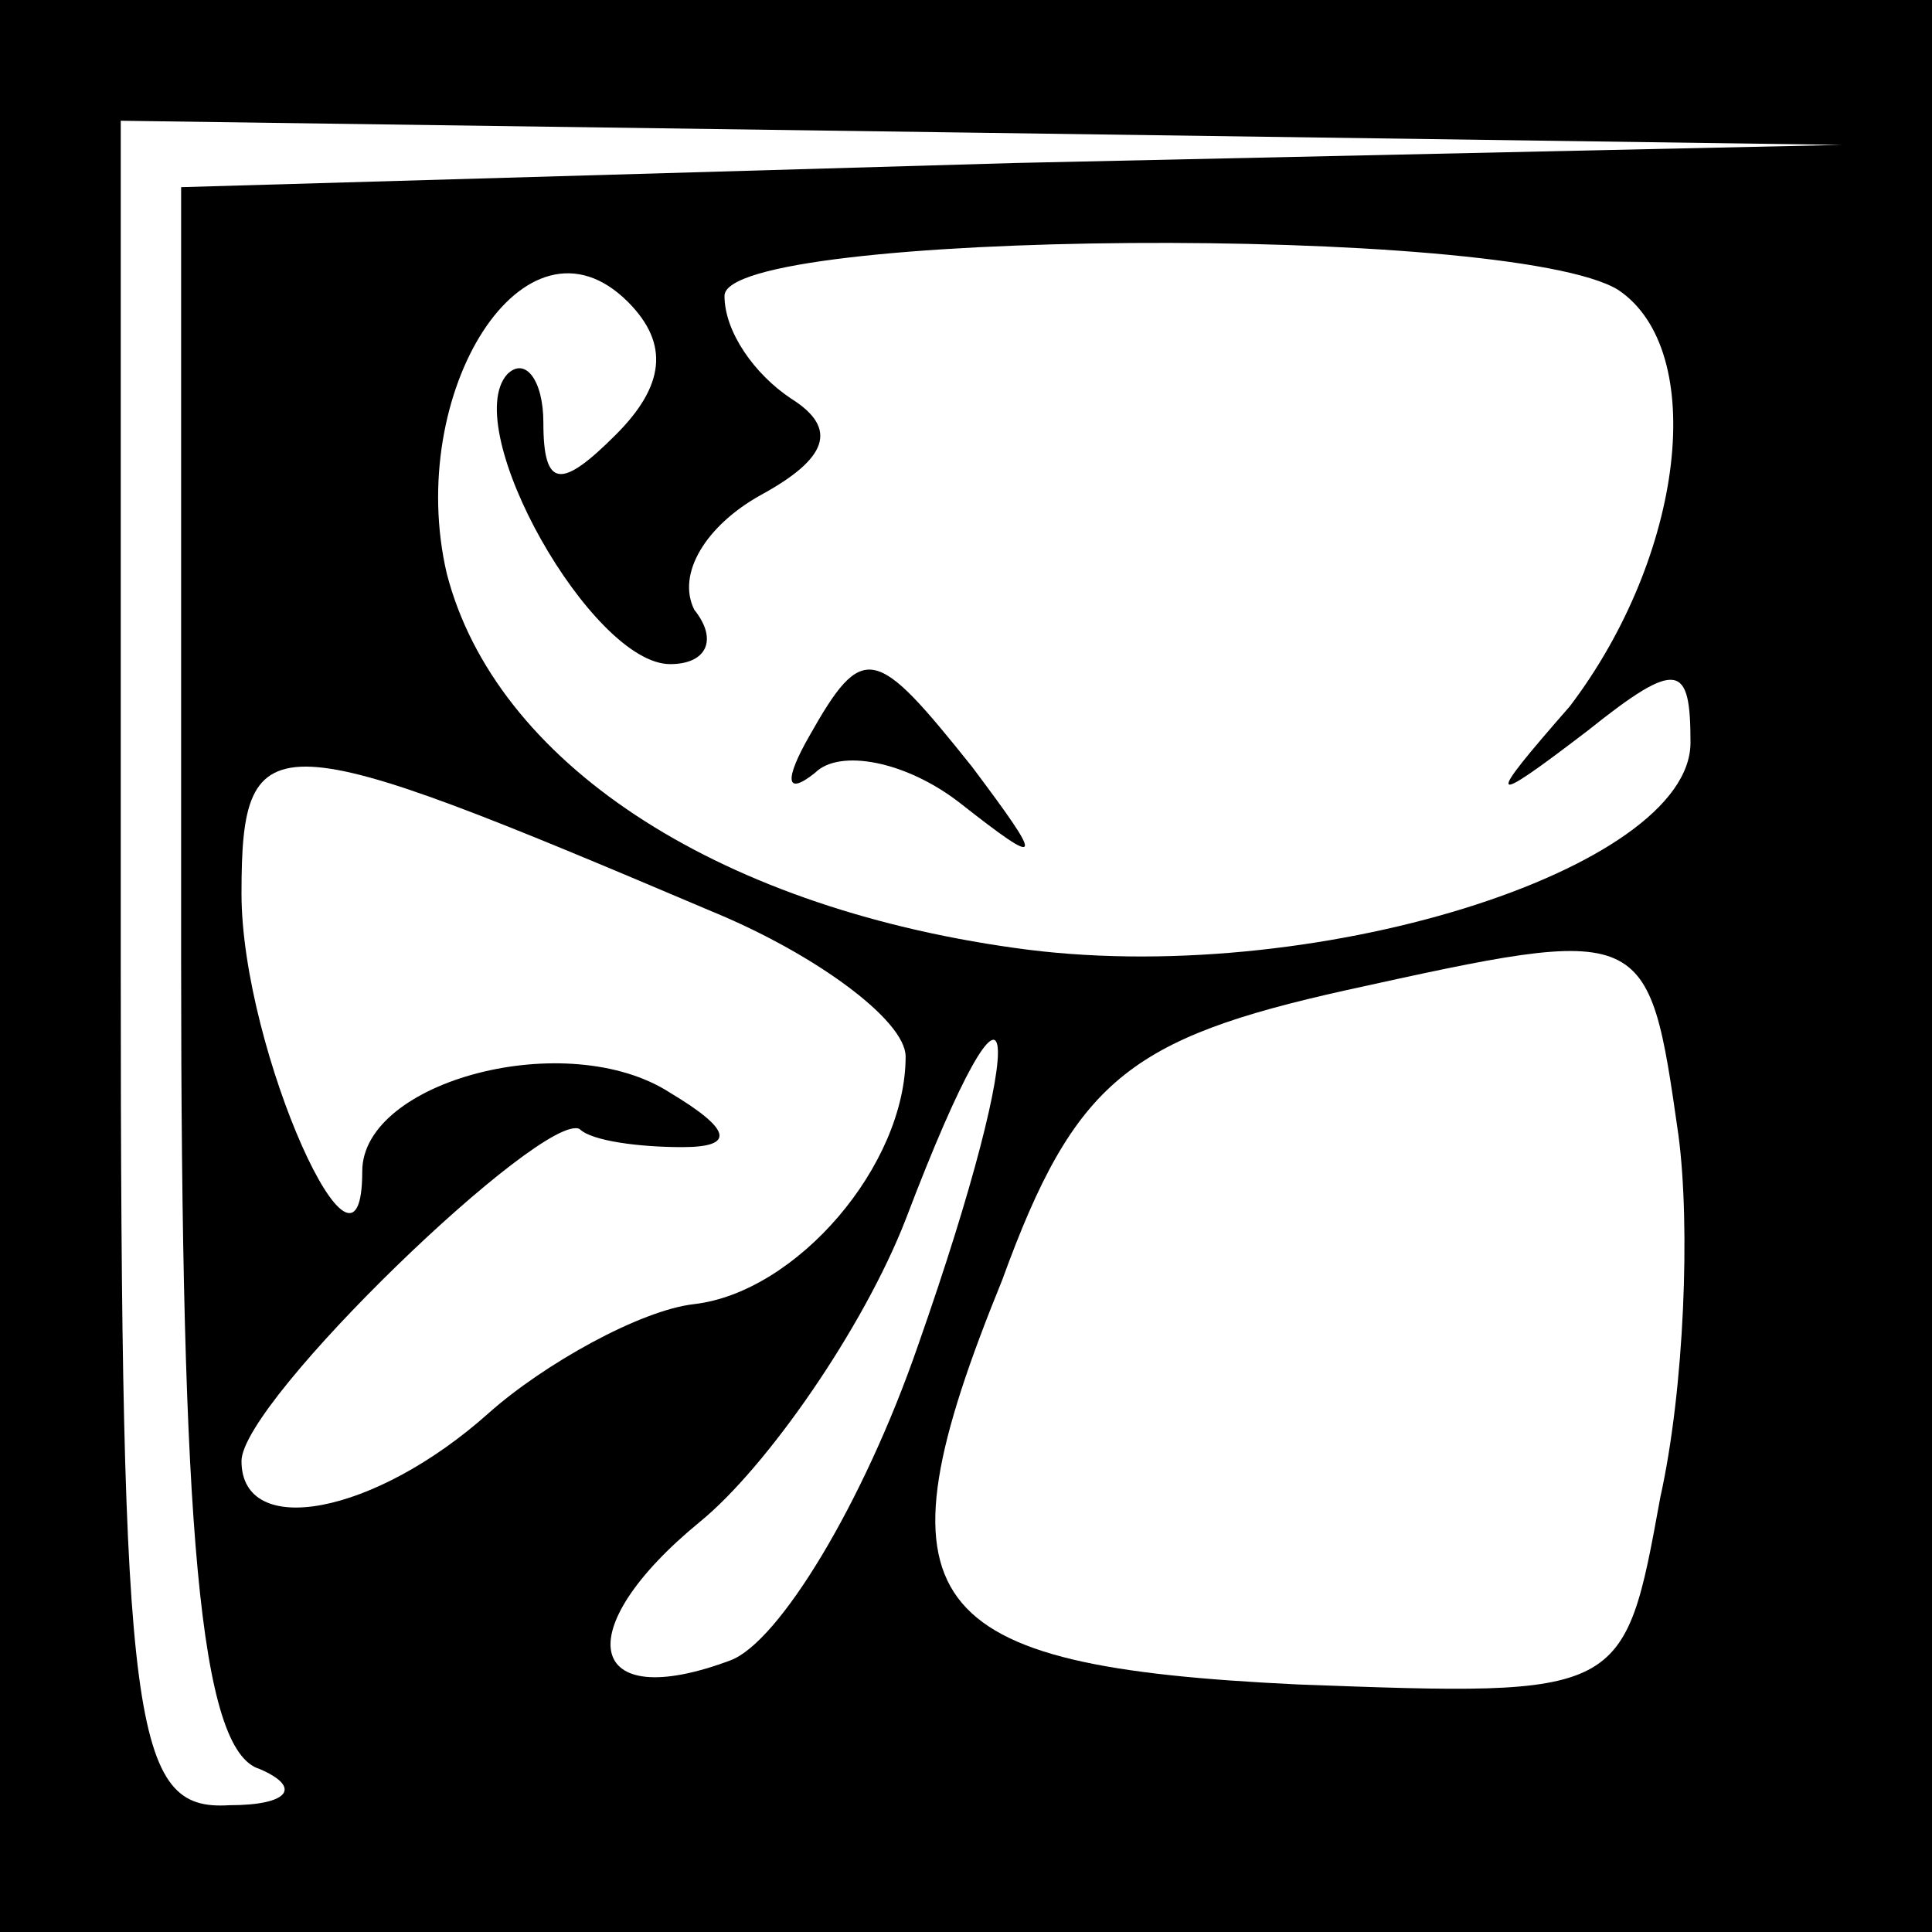 <?xml version="1.0" standalone="no"?>
<!DOCTYPE svg PUBLIC "-//W3C//DTD SVG 20010904//EN"
 "http://www.w3.org/TR/2001/REC-SVG-20010904/DTD/svg10.dtd">
<svg version="1.0" xmlns="http://www.w3.org/2000/svg"
 width="32pt" height="32pt" viewBox="0 0 32 32"
 preserveAspectRatio="xMidYMid meet">
<rect x="0" y="0" width="32" height="32" fill="#808080" stroke="none"/>
<g transform="translate(0,32) scale(0.1,-0.1)"
fill="#000000" stroke="none">
<path fill="#000000" stroke="none" d="M0 160 l0 -160 160 0 160 0 0 160 0
160 -160 0 -160 0 0 -160z"/>
<path fill="#ffffff" stroke="none" d="M168 293 l-138 -4 0 -128 c0 -94 3
-131 13 -134 7 -3 5 -6 -5 -6 -16 -1 -18 12 -18 139 l0 140 143 -2 142 -2
-137 -3z"/>
<path fill="#ffffff" stroke="none" d="M102 248 c-9 -9 -12 -9 -12 2 0 7 -3
11 -6 8 -8 -9 14 -48 27 -48 6 0 8 4 4 9 -3 6 2 14 11 19 11 6 13 11 5 16 -6
4 -11 11 -11 17 0 11 130 12 148 1 15 -10 11 -44 -8 -69 -14 -16 -14 -17 3 -4
15 12 17 11 17 -2 0 -21 -63 -41 -112 -34 -50 7 -86 31 -94 62 -7 30 13 62 30
45 7 -7 6 -14 -2 -22z"/>
<path fill="#ffffff" stroke="none" d="M118 169 c17 -7 32 -18 32 -24 0 -18
-18 -39 -35 -41 -9 -1 -25 -10 -34 -18 -19 -17 -41 -21 -41 -8 0 10 50 58 56
55 2 -2 10 -3 17 -3 9 0 8 3 -2 9 -17 11 -51 2 -51 -13 0 -24 -20 20 -20 46 0
29 5 28 78 -3z"/>
<path fill="#ffffff" stroke="none" d="M278 132 c2 -15 1 -42 -3 -60 -6 -33
-6 -33 -60 -31 -63 3 -71 13 -49 67 12 33 21 40 57 48 50 11 50 11 55 -24z"/>
<path fill="#ffffff" stroke="none" d="M152 97 c-9 -26 -23 -49 -31 -52 -24
-9 -27 5 -5 23 11 9 27 32 34 50 19 50 21 33 2 -21z"/>
<path fill="#000000" stroke="none" d="M134 198 c-4 -7 -4 -10 1 -6 4 4 15 2
24 -5 14 -11 14 -10 2 6 -16 20 -18 21 -27 5z"/>
</g>
</svg>
